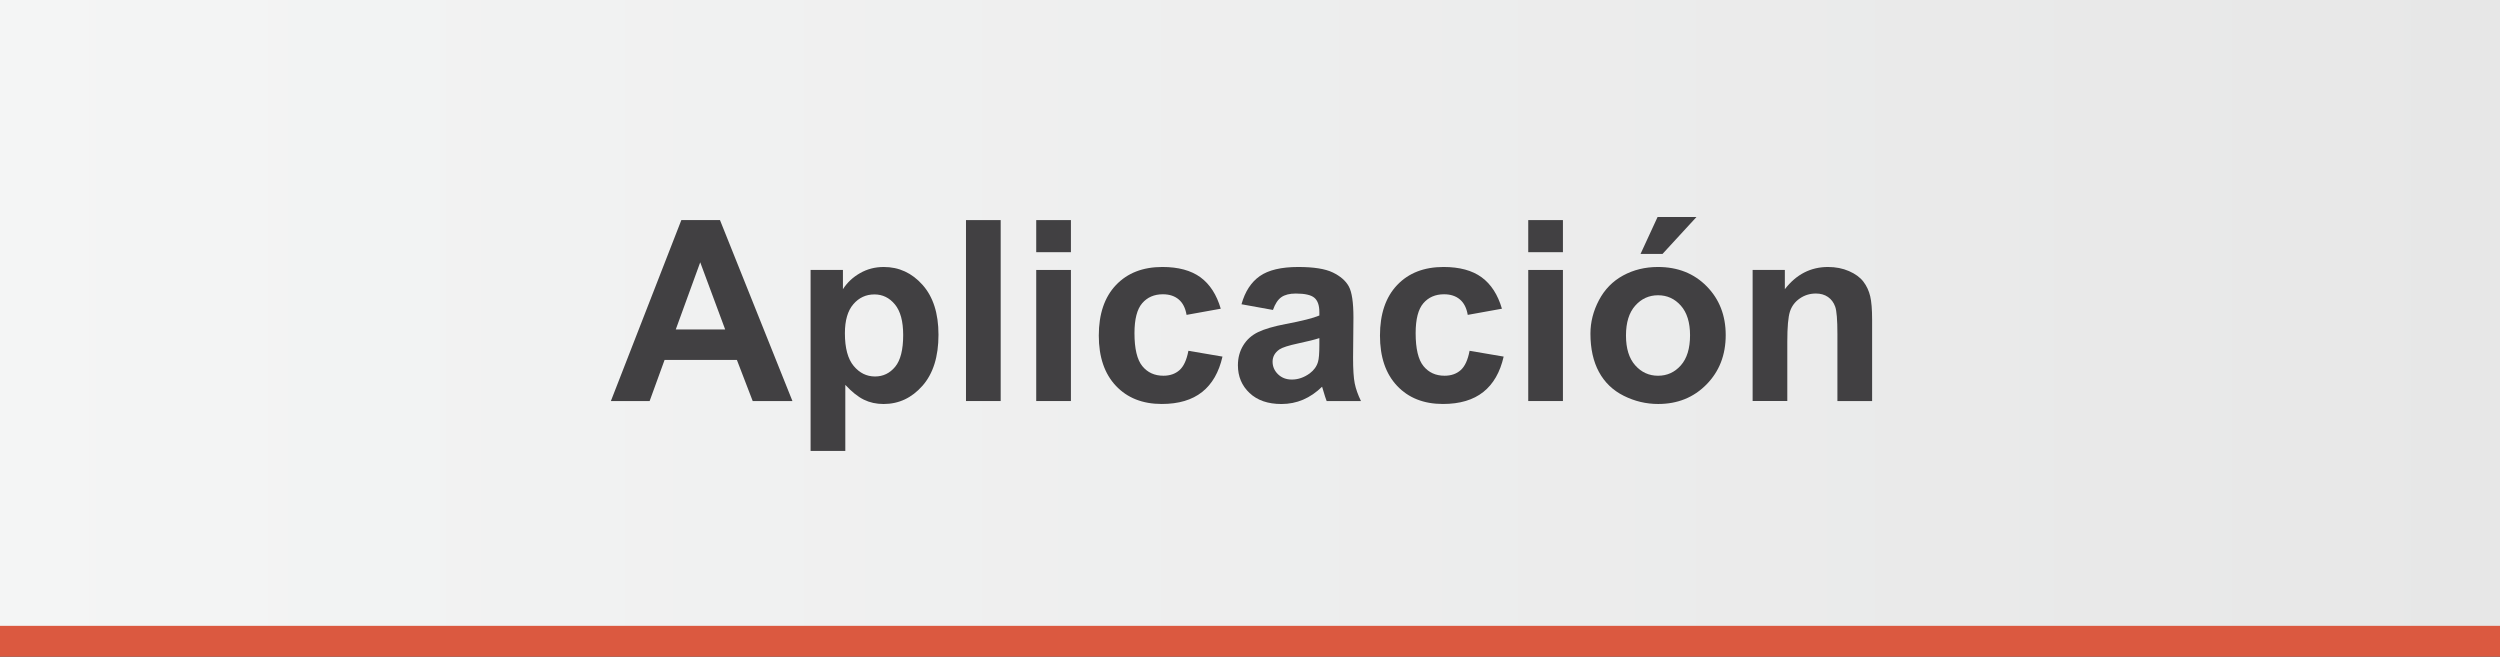 <!-- Generator: Adobe Illustrator 17.0.0, SVG Export Plug-In  -->
<svg version="1.1"
	 xmlns="http://www.w3.org/2000/svg" xmlns:xlink="http://www.w3.org/1999/xlink" xmlns:a="http://ns.adobe.com/AdobeSVGViewerExtensions/3.0/"
	 x="0px" y="0px" width="172.313px" height="45.259px" viewBox="0 0 172.313 45.259" enable-background="new 0 0 172.313 45.259"
	 xml:space="preserve">
<rect x="0" y="0" width="172.313" height="45.259" fill="#333333" stroke="none"/>
<defs>
</defs>
<rect x="0" y="2.125" fill="#DB5940" width="172.313" height="43.134"/>
<linearGradient id="SVGID_1_" gradientUnits="userSpaceOnUse" x1="0" y1="21.568" x2="172.312" y2="21.568">
	<stop  offset="0" style="stop-color:#F4F5F5"/>
	<stop  offset="1" style="stop-color:#E7E7E7"/>
</linearGradient>
<rect x="0" y="0" fill="url(#SVGID_1_)" width="172.313" height="43.136"/>
<g>
	<g>
		<path fill="#414042" d="M54.619,27.642H51.88l-1.089-2.833h-4.985l-1.03,2.833h-2.671l4.857-12.472h2.663L54.619,27.642z
			 M49.982,22.707l-1.719-4.628l-1.685,4.628H49.982z"/>
		<path fill="#414042" d="M55.87,18.606h2.229v1.327c0.29-0.453,0.681-0.822,1.175-1.105c0.493-0.284,1.04-0.426,1.642-0.426
			c1.049,0,1.939,0.411,2.671,1.233c0.732,0.823,1.098,1.969,1.098,3.438c0,1.509-0.368,2.682-1.105,3.518
			c-0.737,0.837-1.631,1.255-2.681,1.255c-0.499,0-0.951-0.1-1.356-0.298s-0.832-0.539-1.28-1.021v4.552H55.87V18.606z
			 M58.235,22.971c0,1.016,0.201,1.766,0.604,2.251c0.403,0.484,0.894,0.727,1.472,0.727c0.557,0,1.019-0.222,1.387-0.667
			c0.369-0.445,0.554-1.176,0.554-2.191c0-0.947-0.19-1.65-0.57-2.109c-0.38-0.46-0.851-0.689-1.412-0.689
			c-0.584,0-1.069,0.226-1.455,0.677C58.428,21.418,58.235,22.086,58.235,22.971z"/>
		<path fill="#414042" d="M66.581,27.642V15.17h2.391v12.472H66.581z"/>
		<path fill="#414042" d="M71.422,17.382V15.17h2.391v2.212H71.422z M71.422,27.642v-9.035h2.391v9.035H71.422z"/>
		<path fill="#414042" d="M84.141,21.278l-2.357,0.425c-0.079-0.471-0.259-0.825-0.54-1.063c-0.28-0.238-0.645-0.357-1.093-0.357
			c-0.596,0-1.07,0.206-1.425,0.617s-0.532,1.099-0.532,2.063c0,1.071,0.18,1.829,0.54,2.271s0.844,0.663,1.451,0.663
			c0.453,0,0.825-0.129,1.114-0.387s0.493-0.702,0.612-1.332l2.349,0.4c-0.244,1.077-0.712,1.892-1.404,2.441
			s-1.619,0.825-2.782,0.825c-1.321,0-2.375-0.417-3.16-1.251c-0.785-0.833-1.179-1.987-1.179-3.462
			c0-1.492,0.395-2.653,1.183-3.484c0.789-0.83,1.855-1.246,3.199-1.246c1.101,0,1.975,0.237,2.625,0.711
			C83.39,19.587,83.856,20.309,84.141,21.278z"/>
		<path fill="#414042" d="M87.739,21.363l-2.169-0.392c0.243-0.873,0.663-1.52,1.259-1.939s1.48-0.63,2.654-0.63
			c1.066,0,1.86,0.126,2.382,0.379c0.521,0.252,0.89,0.573,1.102,0.961c0.213,0.389,0.319,1.102,0.319,2.14l-0.025,2.791
			c0,0.794,0.038,1.379,0.115,1.757c0.076,0.377,0.22,0.781,0.429,1.212H91.44c-0.063-0.159-0.14-0.395-0.23-0.706
			c-0.039-0.142-0.067-0.235-0.085-0.281c-0.408,0.397-0.845,0.695-1.31,0.894c-0.466,0.198-0.962,0.298-1.489,0.298
			c-0.93,0-1.663-0.252-2.199-0.757s-0.804-1.143-0.804-1.914c0-0.511,0.122-0.966,0.366-1.366c0.243-0.399,0.585-0.706,1.024-0.918
			c0.439-0.213,1.073-0.398,1.901-0.558c1.117-0.21,1.892-0.405,2.323-0.587v-0.238c0-0.46-0.114-0.787-0.341-0.982
			c-0.227-0.196-0.655-0.294-1.284-0.294c-0.426,0-0.758,0.084-0.996,0.251C88.08,20.65,87.887,20.943,87.739,21.363z
			 M90.938,23.303c-0.307,0.103-0.792,0.225-1.455,0.366c-0.664,0.142-1.098,0.28-1.302,0.417c-0.312,0.221-0.468,0.502-0.468,0.842
			c0,0.335,0.125,0.624,0.374,0.868c0.25,0.243,0.567,0.365,0.953,0.365c0.431,0,0.842-0.142,1.233-0.425
			c0.289-0.216,0.479-0.479,0.57-0.792c0.063-0.204,0.094-0.592,0.094-1.165V23.303z"/>
		<path fill="#414042" d="M103.521,21.278l-2.357,0.425c-0.079-0.471-0.259-0.825-0.54-1.063c-0.28-0.238-0.645-0.357-1.093-0.357
			c-0.596,0-1.07,0.206-1.425,0.617s-0.532,1.099-0.532,2.063c0,1.071,0.18,1.829,0.54,2.271s0.844,0.663,1.451,0.663
			c0.453,0,0.825-0.129,1.114-0.387s0.493-0.702,0.612-1.332l2.349,0.4c-0.244,1.077-0.712,1.892-1.404,2.441
			s-1.619,0.825-2.782,0.825c-1.321,0-2.375-0.417-3.16-1.251c-0.785-0.833-1.179-1.987-1.179-3.462
			c0-1.492,0.395-2.653,1.183-3.484c0.789-0.83,1.855-1.246,3.199-1.246c1.101,0,1.975,0.237,2.625,0.711
			C102.771,19.587,103.237,20.309,103.521,21.278z"/>
		<path fill="#414042" d="M105.334,17.382V15.17h2.391v2.212H105.334z M105.334,27.642v-9.035h2.391v9.035H105.334z"/>
		<path fill="#414042" d="M109.621,22.996c0-0.794,0.196-1.562,0.587-2.305c0.392-0.743,0.946-1.311,1.664-1.702
			c0.717-0.391,1.519-0.587,2.403-0.587c1.366,0,2.486,0.444,3.36,1.332c0.873,0.888,1.31,2.009,1.31,3.364
			c0,1.367-0.44,2.5-1.322,3.398c-0.883,0.899-1.992,1.349-3.331,1.349c-0.828,0-1.618-0.188-2.369-0.562
			c-0.752-0.374-1.323-0.923-1.715-1.646C109.817,24.915,109.621,24.034,109.621,22.996z M112.071,23.124
			c0,0.896,0.213,1.582,0.639,2.059c0.425,0.477,0.949,0.715,1.573,0.715s1.147-0.238,1.57-0.715
			c0.422-0.477,0.634-1.168,0.634-2.075c0-0.885-0.212-1.565-0.634-2.042c-0.423-0.477-0.946-0.715-1.57-0.715
			s-1.148,0.238-1.573,0.715C112.284,21.542,112.071,22.229,112.071,23.124z M113.075,17.501l1.174-2.544h2.681l-2.34,2.544H113.075
			z"/>
		<path fill="#414042" d="M129.035,27.642h-2.391V23.03c0-0.976-0.051-1.606-0.153-1.893c-0.102-0.286-0.268-0.509-0.497-0.668
			c-0.23-0.158-0.507-0.238-0.83-0.238c-0.414,0-0.785,0.113-1.114,0.341c-0.329,0.227-0.555,0.527-0.677,0.901
			s-0.183,1.066-0.183,2.076v4.092H120.8v-9.035h2.221v1.327c0.788-1.021,1.781-1.531,2.978-1.531c0.527,0,1.01,0.095,1.446,0.285
			s0.767,0.433,0.991,0.728c0.224,0.295,0.38,0.63,0.468,1.004s0.132,0.91,0.132,1.607V27.642z"/>
	</g>
</g>
</svg>
